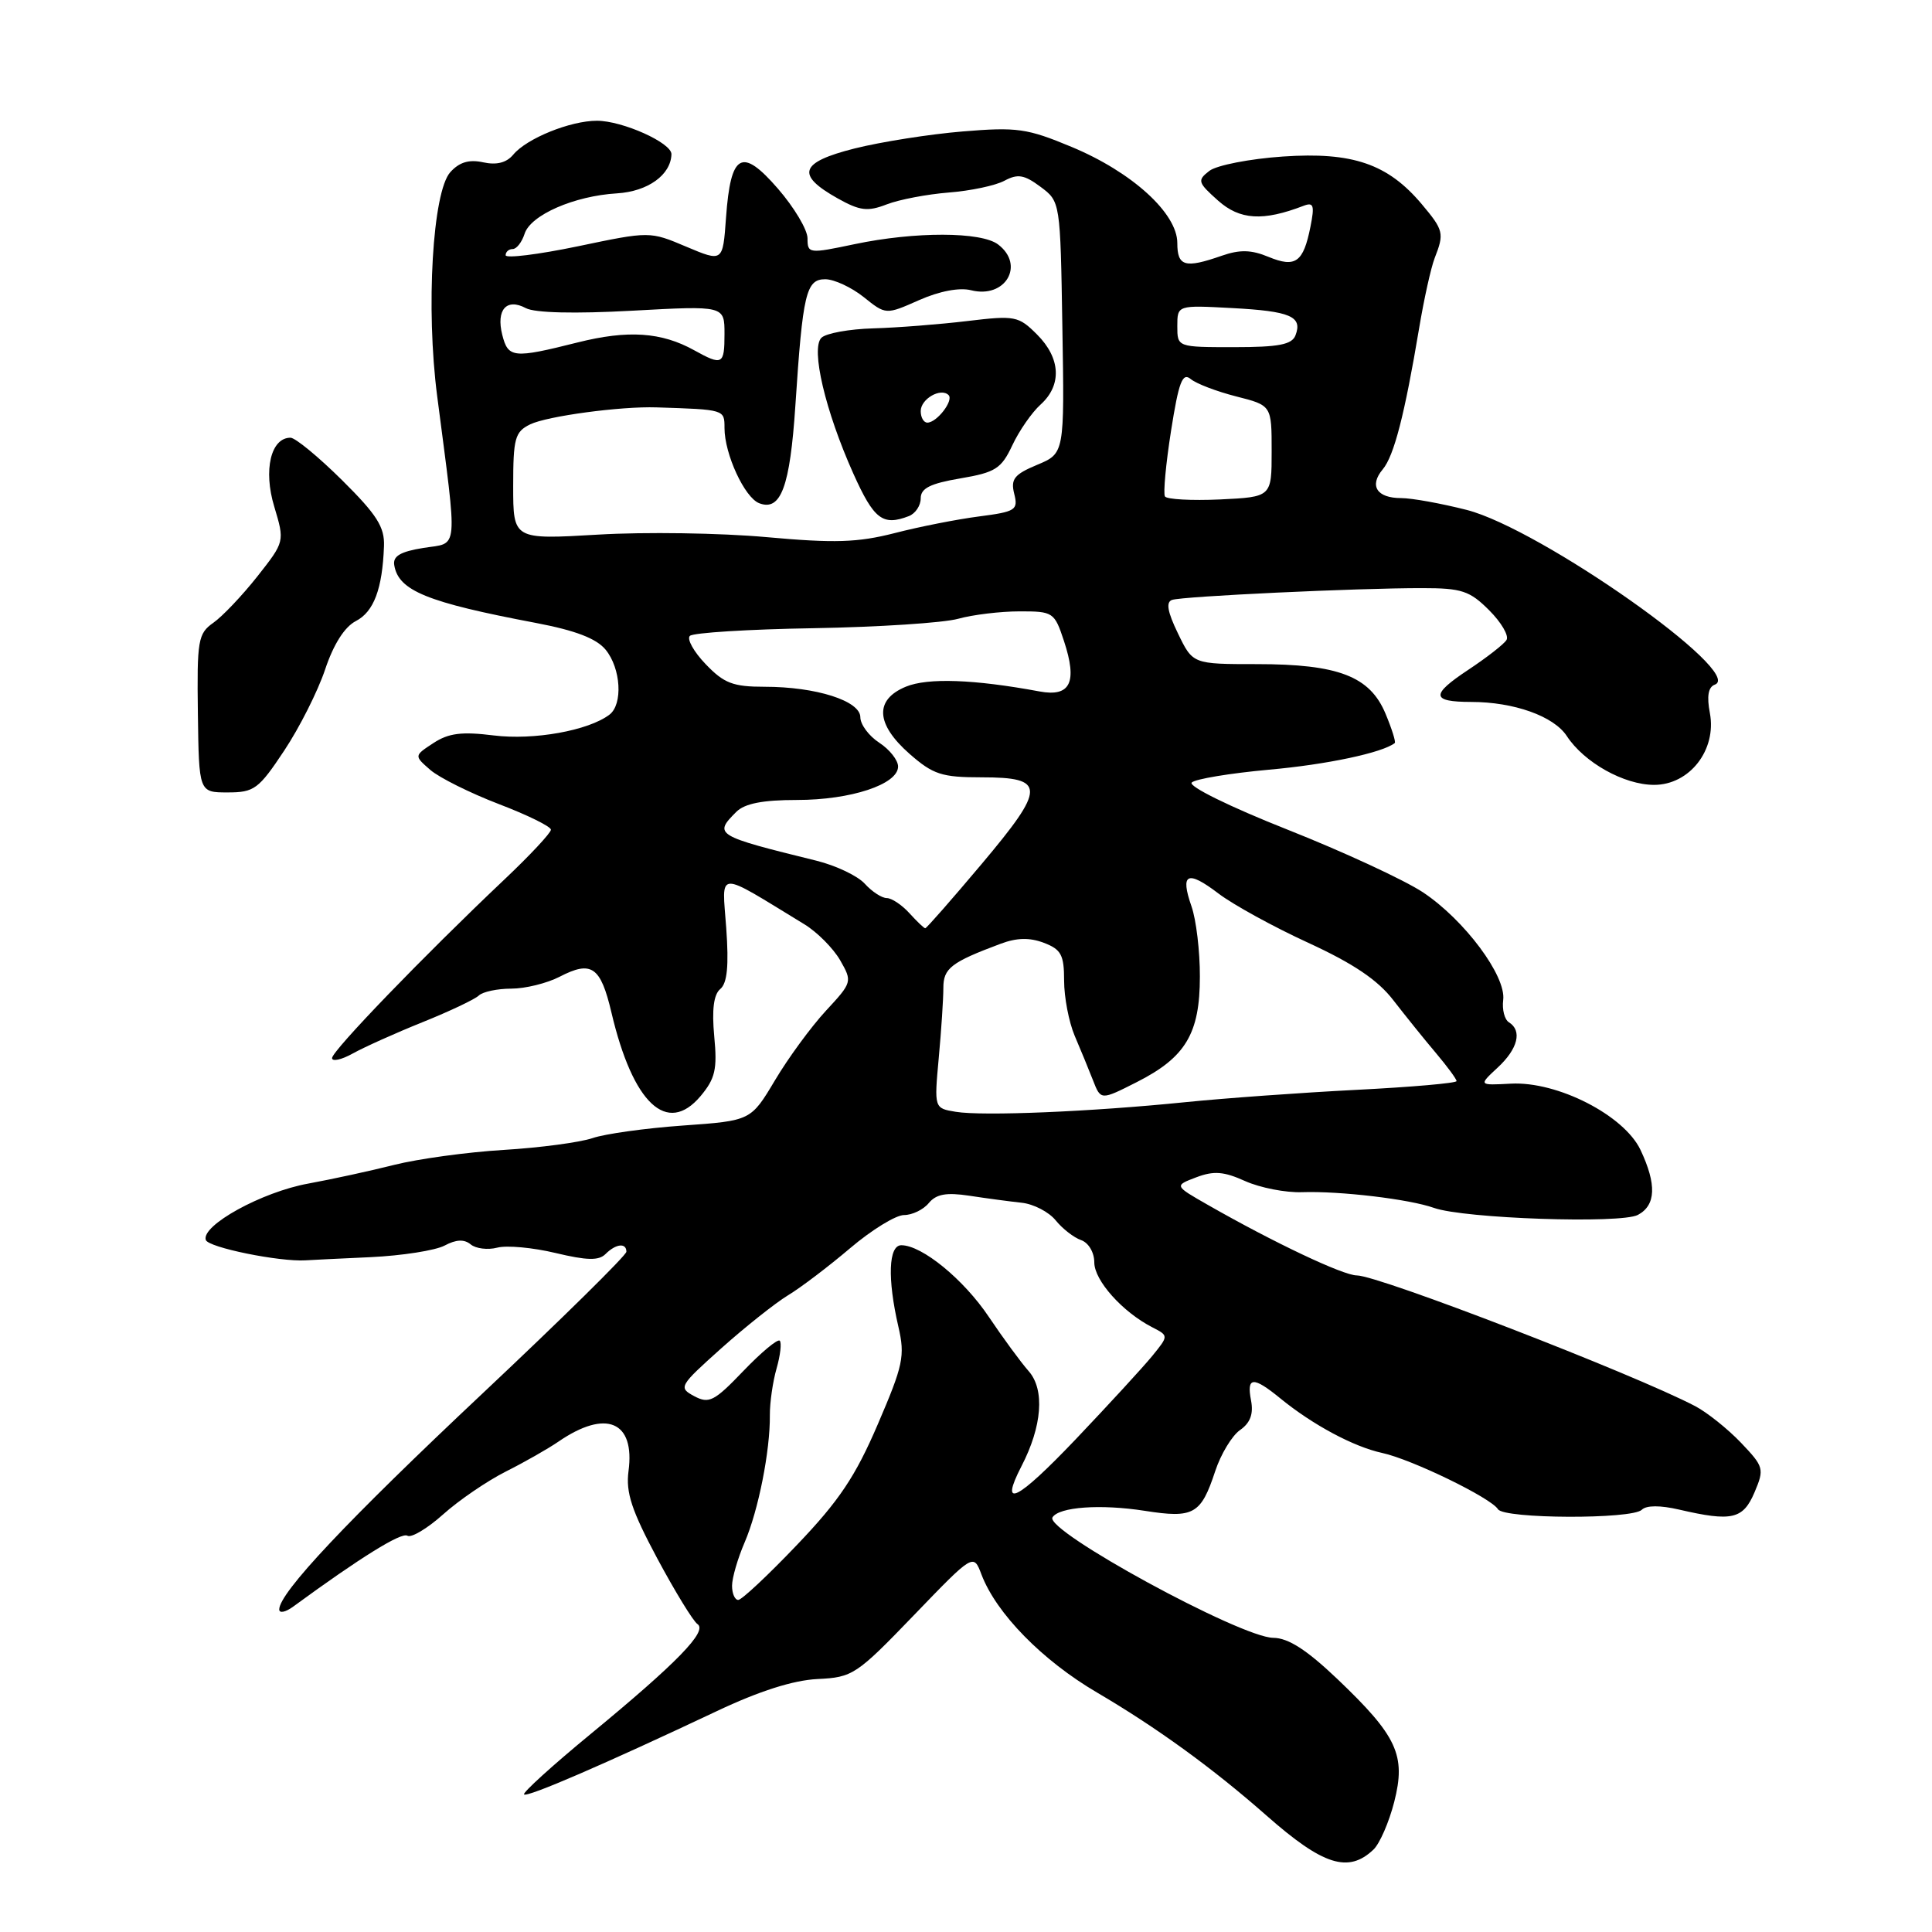 <?xml version="1.0" encoding="UTF-8" standalone="no"?>
<!DOCTYPE svg PUBLIC "-//W3C//DTD SVG 1.1//EN" "http://www.w3.org/Graphics/SVG/1.1/DTD/svg11.dtd" >
<svg xmlns="http://www.w3.org/2000/svg" xmlns:xlink="http://www.w3.org/1999/xlink" version="1.1" viewBox="0 0 256 256">
 <g >
 <path fill="currentColor"
d=" M 181.99 245.08 C 182.82 244.29 184.05 241.46 184.74 238.77 C 186.32 232.58 185.15 230.05 177.20 222.47 C 173.13 218.60 170.70 217.04 168.72 217.02 C 164.39 216.99 138.39 202.80 139.46 201.06 C 140.32 199.67 145.84 199.28 151.68 200.19 C 158.17 201.21 159.13 200.67 161.02 194.94 C 161.76 192.69 163.24 190.24 164.31 189.49 C 165.67 188.54 166.11 187.36 165.77 185.57 C 165.16 182.40 166.04 182.34 169.67 185.31 C 173.95 188.80 179.36 191.70 183.13 192.52 C 187.04 193.36 197.56 198.47 198.49 199.98 C 199.29 201.27 216.27 201.33 217.55 200.05 C 218.15 199.45 220.00 199.45 222.50 200.03 C 229.49 201.65 230.96 201.31 232.48 197.75 C 233.80 194.63 233.73 194.36 230.68 191.16 C 228.93 189.33 226.21 187.16 224.64 186.33 C 216.44 182.04 182.69 169.00 179.78 169.00 C 177.98 169.00 168.77 164.64 160.04 159.65 C 155.59 157.11 155.59 157.11 158.51 156.00 C 160.83 155.12 162.16 155.22 164.99 156.50 C 166.96 157.38 170.35 158.05 172.53 157.97 C 177.56 157.80 186.74 158.89 190.00 160.05 C 193.98 161.47 214.79 162.18 217.03 160.98 C 219.43 159.70 219.53 156.93 217.37 152.36 C 215.19 147.78 206.37 143.26 200.20 143.59 C 195.91 143.82 195.91 143.82 198.45 141.46 C 201.13 138.98 201.73 136.57 199.94 135.46 C 199.36 135.10 199.02 133.77 199.18 132.51 C 199.60 129.33 194.04 121.88 188.54 118.23 C 186.07 116.60 177.98 112.85 170.55 109.91 C 163.00 106.92 157.42 104.18 157.91 103.69 C 158.38 103.22 162.98 102.46 168.13 101.99 C 175.81 101.31 183.18 99.74 184.81 98.46 C 184.98 98.33 184.43 96.58 183.59 94.57 C 181.52 89.61 177.34 88.00 166.56 88.00 C 158.05 88.00 158.05 88.00 156.09 83.94 C 154.69 81.06 154.47 79.77 155.31 79.49 C 156.71 79.01 179.87 77.92 188.45 77.93 C 193.68 77.93 194.74 78.28 197.32 80.86 C 198.93 82.47 199.97 84.24 199.62 84.80 C 199.28 85.36 196.99 87.14 194.53 88.77 C 189.55 92.07 189.64 93.00 194.92 93.01 C 200.61 93.01 205.89 94.90 207.61 97.53 C 209.91 101.04 215.20 104.00 219.18 104.00 C 223.88 104.00 227.48 99.37 226.57 94.50 C 226.14 92.25 226.35 91.04 227.22 90.72 C 231.34 89.24 204.15 70.09 194.36 67.57 C 190.98 66.71 187.07 66.00 185.66 66.00 C 182.44 66.00 181.39 64.37 183.22 62.19 C 184.72 60.40 186.13 54.91 188.04 43.50 C 188.68 39.65 189.61 35.47 190.10 34.20 C 191.39 30.91 191.29 30.50 188.38 27.04 C 183.89 21.71 179.22 20.11 170.00 20.74 C 165.60 21.04 161.21 21.90 160.25 22.64 C 158.62 23.90 158.70 24.17 161.40 26.58 C 164.29 29.15 167.35 29.34 172.73 27.27 C 174.06 26.76 174.21 27.21 173.64 30.05 C 172.70 34.77 171.66 35.51 168.09 34.04 C 165.80 33.09 164.29 33.05 161.88 33.89 C 157.01 35.59 156.00 35.30 156.00 32.20 C 156.00 28.26 150.00 22.80 142.00 19.47 C 136.10 17.01 134.77 16.82 127.54 17.42 C 123.17 17.78 116.73 18.80 113.25 19.67 C 105.96 21.51 105.40 23.15 111.00 26.29 C 113.95 27.94 114.97 28.06 117.50 27.08 C 119.15 26.44 122.85 25.74 125.72 25.51 C 128.59 25.29 131.90 24.59 133.09 23.95 C 134.86 23.00 135.72 23.15 137.87 24.75 C 140.50 26.71 140.50 26.71 140.77 43.40 C 141.05 60.08 141.05 60.08 137.43 61.59 C 134.39 62.86 133.90 63.48 134.39 65.43 C 134.93 67.58 134.59 67.80 129.74 68.43 C 126.86 68.80 121.82 69.79 118.54 70.64 C 113.64 71.89 110.60 71.99 101.54 71.17 C 95.47 70.62 85.44 70.47 79.25 70.84 C 68.00 71.50 68.00 71.50 68.00 64.42 C 68.00 58.07 68.23 57.22 70.25 56.23 C 72.49 55.14 82.24 53.82 87.00 53.98 C 96.04 54.27 96.00 54.26 96.00 56.71 C 96.00 60.17 98.66 65.93 100.60 66.68 C 103.47 67.78 104.68 64.50 105.39 53.75 C 106.37 38.84 106.81 37.00 109.36 37.00 C 110.54 37.01 112.82 38.07 114.44 39.36 C 117.38 41.72 117.38 41.72 121.78 39.77 C 124.49 38.57 127.14 38.07 128.68 38.46 C 133.22 39.60 135.85 35.12 132.25 32.39 C 130.01 30.69 121.26 30.67 113.25 32.35 C 107.17 33.63 107.00 33.61 107.00 31.58 C 107.00 30.44 105.23 27.48 103.08 25.00 C 98.28 19.47 96.82 20.28 96.20 28.85 C 95.78 34.73 95.78 34.73 90.94 32.69 C 86.10 30.64 86.10 30.64 76.55 32.64 C 71.30 33.73 67.00 34.26 67.00 33.82 C 67.00 33.37 67.42 33.00 67.93 33.00 C 68.45 33.00 69.15 32.09 69.51 30.98 C 70.30 28.49 76.08 25.96 81.76 25.62 C 85.84 25.37 88.89 23.18 88.97 20.44 C 89.01 18.93 82.48 16.00 79.09 16.00 C 75.57 16.00 69.79 18.34 68.01 20.49 C 67.12 21.56 65.81 21.90 64.03 21.51 C 62.16 21.10 60.87 21.48 59.67 22.81 C 57.32 25.41 56.41 40.82 57.93 52.50 C 60.66 73.57 60.81 71.85 56.12 72.60 C 53.06 73.09 52.04 73.69 52.24 74.88 C 52.79 78.27 56.57 79.81 71.00 82.54 C 76.26 83.54 79.02 84.60 80.25 86.09 C 82.28 88.57 82.56 93.33 80.75 94.70 C 77.97 96.81 70.72 98.11 65.43 97.45 C 61.18 96.92 59.44 97.14 57.43 98.46 C 54.86 100.14 54.86 100.14 57.02 102.02 C 58.21 103.05 62.29 105.08 66.09 106.54 C 69.89 107.99 73.00 109.52 73.00 109.94 C 73.00 110.36 70.20 113.36 66.77 116.60 C 56.16 126.64 44.00 139.24 44.00 140.20 C 44.00 140.70 45.24 140.43 46.75 139.59 C 48.26 138.75 52.42 136.88 56.00 135.44 C 59.58 134.00 62.93 132.41 63.45 131.91 C 63.97 131.41 65.91 131.00 67.75 131.00 C 69.59 131.00 72.47 130.29 74.14 129.43 C 78.38 127.23 79.58 128.06 81.02 134.17 C 83.86 146.24 88.39 150.49 92.82 145.25 C 94.77 142.92 95.06 141.70 94.64 137.31 C 94.31 133.78 94.57 131.77 95.44 131.05 C 96.36 130.28 96.59 127.98 96.23 122.97 C 95.67 115.20 94.72 115.24 106.58 122.47 C 108.27 123.50 110.40 125.64 111.32 127.23 C 112.95 130.08 112.93 130.16 109.43 133.94 C 107.48 136.05 104.45 140.18 102.69 143.14 C 99.49 148.50 99.49 148.50 90.49 149.14 C 85.55 149.49 80.15 150.24 78.50 150.81 C 76.85 151.37 71.56 152.08 66.74 152.37 C 61.91 152.66 55.39 153.56 52.24 154.35 C 49.08 155.15 43.96 156.26 40.85 156.83 C 34.70 157.94 26.63 162.39 27.27 164.30 C 27.59 165.30 37.06 167.22 40.50 167.00 C 41.05 166.96 44.92 166.77 49.10 166.58 C 53.29 166.38 57.70 165.69 58.92 165.04 C 60.44 164.23 61.51 164.18 62.37 164.89 C 63.05 165.45 64.63 165.65 65.89 165.32 C 67.14 164.99 70.62 165.31 73.62 166.03 C 77.77 167.02 79.34 167.06 80.23 166.17 C 81.60 164.80 83.00 164.64 83.00 165.86 C 83.00 166.33 74.44 174.76 63.98 184.60 C 45.94 201.56 37.00 211.06 37.00 213.26 C 37.00 213.80 37.84 213.63 38.87 212.87 C 47.74 206.38 53.18 203.00 53.98 203.49 C 54.49 203.81 56.62 202.54 58.71 200.67 C 60.79 198.80 64.53 196.25 67.00 195.00 C 69.47 193.76 72.62 191.97 74.00 191.02 C 80.31 186.69 84.17 188.32 83.28 194.94 C 82.91 197.77 83.69 200.14 87.09 206.50 C 89.45 210.90 91.85 214.82 92.42 215.20 C 93.80 216.13 89.75 220.30 78.27 229.76 C 73.19 233.94 69.22 237.55 69.44 237.77 C 69.86 238.19 80.08 233.77 94.99 226.73 C 100.61 224.07 105.11 222.64 108.32 222.48 C 112.98 222.26 113.48 221.93 121.08 214.04 C 128.99 205.83 128.99 205.83 130.05 208.63 C 132.01 213.79 138.11 220.02 145.38 224.28 C 153.30 228.93 160.74 234.33 167.85 240.60 C 175.31 247.17 178.67 248.24 181.99 245.08 Z  M 37.66 99.46 C 39.68 96.42 42.12 91.58 43.08 88.71 C 44.19 85.38 45.66 83.06 47.16 82.29 C 49.53 81.06 50.67 78.04 50.88 72.38 C 50.98 69.84 49.95 68.21 45.33 63.63 C 42.20 60.53 39.13 58.00 38.49 58.00 C 35.89 58.00 34.87 62.29 36.34 67.13 C 37.73 71.77 37.73 71.77 34.10 76.38 C 32.09 78.92 29.47 81.68 28.27 82.52 C 26.24 83.95 26.09 84.81 26.22 94.53 C 26.36 105.00 26.36 105.00 30.17 105.00 C 33.68 105.00 34.27 104.57 37.66 99.46 Z  M 120.42 68.39 C 121.29 68.06 122.00 67.00 122.00 66.03 C 122.00 64.70 123.25 64.07 127.25 63.39 C 131.90 62.60 132.68 62.11 134.14 59.00 C 135.04 57.08 136.73 54.64 137.89 53.60 C 140.73 51.03 140.55 47.46 137.42 44.33 C 134.96 41.87 134.51 41.78 128.17 42.54 C 124.50 42.98 118.90 43.42 115.71 43.51 C 112.53 43.60 109.44 44.16 108.84 44.76 C 107.41 46.19 109.35 54.45 113.07 62.75 C 115.80 68.82 116.96 69.72 120.42 68.39 Z  M 97.00 210.12 C 97.00 209.09 97.75 206.50 98.67 204.37 C 100.49 200.14 102.06 192.23 102.01 187.50 C 102.00 185.85 102.40 183.07 102.90 181.33 C 103.40 179.58 103.59 177.93 103.32 177.65 C 103.04 177.38 100.88 179.18 98.50 181.66 C 94.64 185.69 93.95 186.04 91.99 185.00 C 89.87 183.86 89.99 183.66 95.57 178.66 C 98.75 175.82 102.73 172.66 104.42 171.63 C 106.12 170.61 109.82 167.79 112.66 165.38 C 115.50 162.97 118.70 161.00 119.79 161.00 C 120.87 161.00 122.35 160.29 123.07 159.41 C 124.06 158.22 125.40 157.98 128.44 158.44 C 130.67 158.78 133.79 159.20 135.38 159.37 C 136.96 159.54 138.98 160.59 139.88 161.70 C 140.77 162.80 142.29 163.99 143.25 164.32 C 144.24 164.67 145.00 165.95 145.00 167.28 C 145.00 169.67 148.74 173.85 152.68 175.87 C 154.86 176.99 154.86 176.99 152.68 179.67 C 151.48 181.14 146.91 186.11 142.52 190.73 C 134.74 198.89 132.36 200.08 135.35 194.28 C 138.09 188.99 138.46 184.14 136.31 181.69 C 135.25 180.49 132.88 177.25 131.03 174.50 C 127.70 169.53 122.17 165.00 119.43 165.00 C 117.73 165.00 117.57 169.42 119.04 175.79 C 119.94 179.69 119.68 180.89 116.31 188.73 C 113.35 195.63 111.19 198.86 105.62 204.69 C 101.79 208.71 98.28 212.00 97.82 212.00 C 97.37 212.00 97.00 211.15 97.00 210.12 Z  M 126.64 147.32 C 123.78 146.85 123.78 146.85 124.39 140.17 C 124.73 136.50 125.00 132.34 125.00 130.92 C 124.99 128.30 126.04 127.50 132.57 125.06 C 134.72 124.25 136.43 124.21 138.32 124.93 C 140.61 125.80 141.00 126.53 141.00 129.94 C 141.00 132.14 141.63 135.41 142.39 137.22 C 143.16 139.02 144.26 141.69 144.83 143.15 C 145.86 145.80 145.86 145.80 150.62 143.39 C 157.10 140.11 158.99 136.96 158.99 129.40 C 159.00 126.04 158.50 121.86 157.88 120.10 C 156.35 115.71 157.32 115.25 161.46 118.40 C 163.39 119.87 168.74 122.81 173.36 124.93 C 179.34 127.68 182.58 129.87 184.62 132.53 C 186.21 134.58 188.74 137.73 190.25 139.51 C 191.76 141.30 193.00 142.98 193.00 143.25 C 193.00 143.52 187.04 144.04 179.75 144.41 C 172.46 144.78 162.22 145.52 157.00 146.05 C 144.57 147.31 130.23 147.91 126.64 147.32 Z  M 120.50 121.00 C 119.50 119.90 118.15 119.00 117.50 119.00 C 116.85 119.00 115.54 118.15 114.59 117.10 C 113.65 116.06 110.77 114.69 108.19 114.05 C 94.76 110.74 94.54 110.60 97.57 107.57 C 98.68 106.47 101.06 106.00 105.60 106.00 C 112.75 106.00 119.00 103.93 119.00 101.57 C 119.00 100.73 117.88 99.31 116.50 98.41 C 115.12 97.51 114.00 95.99 114.00 95.04 C 114.00 92.87 108.14 91.00 101.32 91.00 C 97.13 91.00 95.93 90.54 93.51 88.01 C 91.93 86.37 90.99 84.68 91.41 84.26 C 91.82 83.84 99.20 83.38 107.81 83.24 C 116.41 83.09 125.03 82.53 126.97 81.99 C 128.91 81.45 132.57 81.01 135.09 81.01 C 139.55 81.00 139.72 81.12 140.98 84.93 C 142.79 90.42 141.84 92.38 137.74 91.62 C 129.08 90.01 122.93 89.79 120.03 90.99 C 115.85 92.72 116.03 95.94 120.53 99.90 C 123.65 102.63 124.78 103.00 130.07 103.00 C 138.62 103.00 138.62 104.33 130.06 114.50 C 126.12 119.18 122.77 123.00 122.60 123.00 C 122.44 123.00 121.50 122.10 120.50 121.00 Z  M 154.36 65.78 C 154.12 65.38 154.48 61.47 155.17 57.08 C 156.19 50.60 156.68 49.32 157.77 50.22 C 158.51 50.84 161.22 51.87 163.81 52.53 C 168.50 53.72 168.50 53.72 168.50 59.79 C 168.50 65.85 168.50 65.85 161.65 66.18 C 157.88 66.35 154.60 66.17 154.36 65.78 Z  M 92.00 46.42 C 87.65 44.00 83.21 43.70 76.52 45.38 C 68.01 47.52 67.33 47.45 66.55 44.36 C 65.72 41.04 67.12 39.46 69.68 40.83 C 70.86 41.46 76.13 41.59 83.78 41.17 C 96.00 40.50 96.00 40.50 96.00 44.25 C 96.00 48.33 95.72 48.48 92.00 46.42 Z  M 156.00 43.22 C 156.00 40.43 156.00 40.43 163.25 40.82 C 170.98 41.23 172.62 41.93 171.66 44.43 C 171.19 45.66 169.45 46.00 163.53 46.00 C 156.00 46.00 156.00 46.00 156.00 43.22 Z  M 122.00 54.47 C 122.00 52.86 124.66 51.33 125.69 52.35 C 126.40 53.06 124.14 56.00 122.88 56.00 C 122.39 56.00 122.00 55.31 122.00 54.47 Z "/>
</g>
</svg>